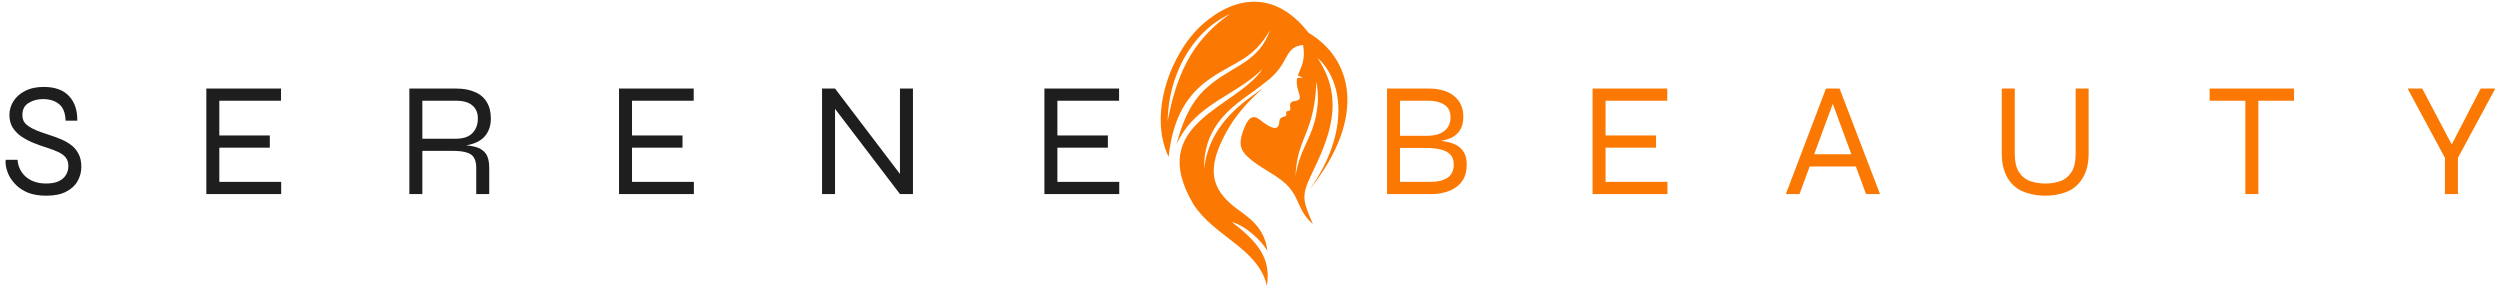 <svg width="313" height="36" viewBox="0 0 313 36" fill="none" xmlns="http://www.w3.org/2000/svg">
<path fill-rule="evenodd" clip-rule="evenodd" d="M163.15 5.623C160.776 5.868 161.446 7.821 158.909 9.918C157.327 11.22 156.231 11.891 155.014 12.848C152.254 15.026 150.692 17.509 150.753 21.172C151.402 15.27 156.15 12.502 158.098 11.057C155.278 13.54 153.979 15.595 153.147 17.285C151.382 20.866 151.301 23.512 154.852 26.137C156.313 27.196 158.341 28.478 158.686 31.429C157.814 29.923 155.845 28.254 154.223 27.786C157.57 30.371 159.133 32.344 158.625 35.784C157.509 31.063 151.991 29.618 149.414 25.567C143.388 15.372 154.79 13.54 158.077 8.635C154.587 12.095 149.657 12.95 147.304 18.058C148.642 12.848 150.631 11.261 152.173 10.101C154.872 8.126 157.712 7.475 159.01 3.772C156.86 7.456 154.811 7.618 151.726 9.693C149.271 11.342 146.918 13.886 146.309 19.645C143.692 14.15 146.675 6.458 150.591 3.018C154.649 -0.543 159.68 -1.255 163.84 4.117C169.278 7.333 171.225 14.619 163.962 23.736C169.196 16.369 168.019 9.877 164.935 7.251C168.567 12.543 166.275 17.529 164.144 21.945C162.825 24.672 163.211 25.282 164.367 28.051C162.277 26.219 162.845 24.529 160.614 22.698C159.092 21.477 157.205 20.724 155.927 19.34C155.237 18.566 155.014 17.732 155.927 15.676C156.414 14.639 156.941 14.456 157.529 14.842C158.077 15.229 159.903 16.857 160.147 15.473C160.208 15.086 160.127 14.862 160.552 14.679C160.836 14.557 161.121 14.618 161.039 14.211C160.999 14.008 161.06 13.926 161.303 13.886C161.587 13.825 161.567 13.723 161.526 13.397C161.405 12.604 162.033 12.705 162.419 12.583C162.784 12.461 162.784 12.177 162.683 11.851C162.622 11.668 162.582 11.485 162.521 11.302C162.338 10.65 162.318 10.223 162.399 9.775L163.109 9.693L162.48 9.449C163.028 8.106 163.434 7.496 163.15 5.624L163.15 5.623ZM164.793 10.223C165.159 11.851 165.016 13.561 164.611 15.128C163.901 17.834 162.744 18.75 162.196 22.047C162.358 18.567 163.414 17.427 164.124 14.944C164.509 13.601 164.753 12.055 164.793 10.223ZM153.979 1.757C148.988 4.097 146.269 9.734 146.188 15.168C147.223 9.857 148.907 5.298 153.979 1.757Z" fill="#FB7902"/>
<path d="M0.732 20.009H2.195C2.236 20.578 2.405 21.086 2.703 21.533C3.001 21.98 3.408 22.332 3.923 22.59C4.451 22.847 5.068 22.976 5.772 22.976C6.382 22.976 6.89 22.888 7.297 22.712C7.717 22.522 8.028 22.265 8.232 21.939C8.448 21.614 8.557 21.235 8.557 20.801C8.557 20.354 8.448 19.995 8.232 19.724C8.015 19.453 7.703 19.223 7.297 19.033C6.89 18.843 6.409 18.66 5.854 18.484C5.325 18.322 4.79 18.132 4.248 17.915C3.706 17.698 3.198 17.434 2.724 17.122C2.263 16.811 1.89 16.438 1.606 16.005C1.321 15.557 1.179 15.022 1.179 14.399C1.179 13.789 1.341 13.22 1.667 12.692C2.005 12.15 2.493 11.716 3.13 11.391C3.78 11.052 4.559 10.883 5.467 10.883C6.89 10.883 7.954 11.269 8.658 12.041C9.363 12.814 9.702 13.837 9.675 15.11H8.211C8.184 14.148 7.913 13.457 7.398 13.037C6.883 12.617 6.213 12.407 5.386 12.407C4.695 12.407 4.092 12.57 3.577 12.895C3.062 13.207 2.805 13.701 2.805 14.379C2.805 14.677 2.859 14.941 2.967 15.171C3.089 15.388 3.279 15.591 3.536 15.781C3.807 15.971 4.167 16.16 4.614 16.35C5.074 16.526 5.637 16.723 6.301 16.939C6.734 17.075 7.175 17.238 7.622 17.427C8.082 17.617 8.502 17.854 8.882 18.139C9.275 18.423 9.586 18.789 9.817 19.236C10.061 19.67 10.183 20.219 10.183 20.883C10.183 21.519 10.027 22.116 9.715 22.671C9.417 23.213 8.943 23.653 8.292 23.992C7.656 24.331 6.829 24.5 5.813 24.5C4.946 24.5 4.2 24.385 3.577 24.155C2.967 23.911 2.466 23.599 2.073 23.22C1.68 22.84 1.375 22.448 1.159 22.041C0.955 21.621 0.82 21.228 0.752 20.862C0.684 20.496 0.677 20.212 0.732 20.009ZM27.459 18.484V22.773H35.203V24.297H25.833V11.086H35.182V12.61H27.459V16.96H33.78V18.484H27.459ZM51.251 24.297V11.086H57.084C58.005 11.086 58.791 11.228 59.442 11.513C60.092 11.784 60.587 12.197 60.925 12.753C61.278 13.308 61.454 14.006 61.454 14.846C61.454 15.415 61.359 15.903 61.169 16.309C60.993 16.716 60.742 17.061 60.417 17.346C60.092 17.617 59.706 17.827 59.259 17.976C58.825 18.125 58.351 18.22 57.836 18.261L57.775 18.159C58.493 18.186 59.11 18.274 59.624 18.423C60.139 18.572 60.539 18.843 60.824 19.236C61.108 19.629 61.251 20.219 61.251 21.005V24.297H59.624V21.005C59.624 20.462 59.53 20.042 59.34 19.744C59.164 19.433 58.859 19.216 58.425 19.094C58.005 18.958 57.423 18.891 56.677 18.891H52.877V24.297H51.251ZM52.877 17.366H57.084C58.005 17.366 58.69 17.136 59.137 16.675C59.597 16.201 59.828 15.591 59.828 14.846C59.828 14.128 59.597 13.579 59.137 13.2C58.69 12.807 58.005 12.61 57.084 12.61H52.877V17.366ZM79.128 18.484V22.773H86.872V24.297H77.502V11.086H86.852V12.61H79.128V16.96H85.449V18.484H79.128ZM113.123 22.366L112.676 22.509V11.086H114.302V24.297H112.676L104.099 13.037L104.546 12.895V24.297H102.92V11.086H104.546L113.123 22.366ZM132.385 18.484V22.773H140.129V24.297H130.759V11.086H140.108V12.61H132.385V16.96H138.706V18.484H132.385Z" fill="#1E1E1E"/>
<path d="M173.655 24.297V11.086H178.858C180.227 11.086 181.291 11.398 182.049 12.021C182.822 12.644 183.208 13.511 183.208 14.623C183.208 15.314 183.066 15.876 182.781 16.309C182.51 16.743 182.124 17.068 181.623 17.285C181.121 17.502 180.532 17.644 179.854 17.712L179.895 17.59C180.396 17.617 180.871 17.685 181.318 17.793C181.765 17.888 182.158 18.044 182.497 18.261C182.849 18.477 183.127 18.776 183.33 19.155C183.533 19.534 183.635 20.022 183.635 20.618C183.635 21.418 183.459 22.082 183.106 22.61C182.754 23.139 182.259 23.545 181.623 23.83C180.999 24.101 180.281 24.256 179.468 24.297H173.655ZM175.281 22.773H179.062C179.983 22.773 180.701 22.603 181.216 22.265C181.745 21.912 182.009 21.363 182.009 20.618C182.009 20.022 181.839 19.575 181.501 19.277C181.175 18.979 180.755 18.782 180.241 18.687C179.726 18.579 179.197 18.525 178.655 18.525H175.281V22.773ZM175.281 17H178.655C179.577 17 180.295 16.804 180.81 16.411C181.338 16.005 181.602 15.429 181.602 14.684C181.602 13.952 181.338 13.423 180.81 13.098C180.295 12.773 179.644 12.61 178.858 12.61H175.281V17ZM201.017 18.484V22.773H208.76V24.297H199.391V11.086H208.74V12.61H201.017V16.96H207.338V18.484H201.017ZM226.272 20.842V19.317H232.613V20.842H226.272ZM223.589 24.297L228.609 11.086H230.316L235.377 24.297H233.629L229.219 12.346H229.707L225.296 24.297H223.589ZM259.871 19.216V11.086H261.497V19.216C261.497 19.961 261.409 20.625 261.233 21.208C261.056 21.777 260.806 22.271 260.481 22.691C260.169 23.111 259.79 23.457 259.342 23.728C258.895 23.985 258.394 24.175 257.838 24.297C257.296 24.433 256.714 24.5 256.09 24.5C255.454 24.5 254.857 24.433 254.302 24.297C253.746 24.175 253.238 23.985 252.778 23.728C252.33 23.457 251.944 23.111 251.619 22.691C251.307 22.271 251.063 21.777 250.887 21.208C250.711 20.625 250.623 19.961 250.623 19.216V11.086H252.249V19.216C252.249 20.232 252.425 21.011 252.778 21.553C253.13 22.095 253.597 22.468 254.18 22.671C254.763 22.874 255.399 22.976 256.09 22.976C256.768 22.976 257.391 22.874 257.96 22.671C258.529 22.468 258.99 22.095 259.342 21.553C259.695 21.011 259.871 20.232 259.871 19.216ZM276.645 11.086H287.214V12.61H276.645V11.086ZM281.117 12.448H282.742V24.297H281.117V12.448ZM312.408 11.086L307.733 19.765V24.297H306.107V19.765L301.432 11.086H303.262L307.286 18.708H306.636L310.579 11.086H312.408Z" fill="#FB7902"/>
</svg>

